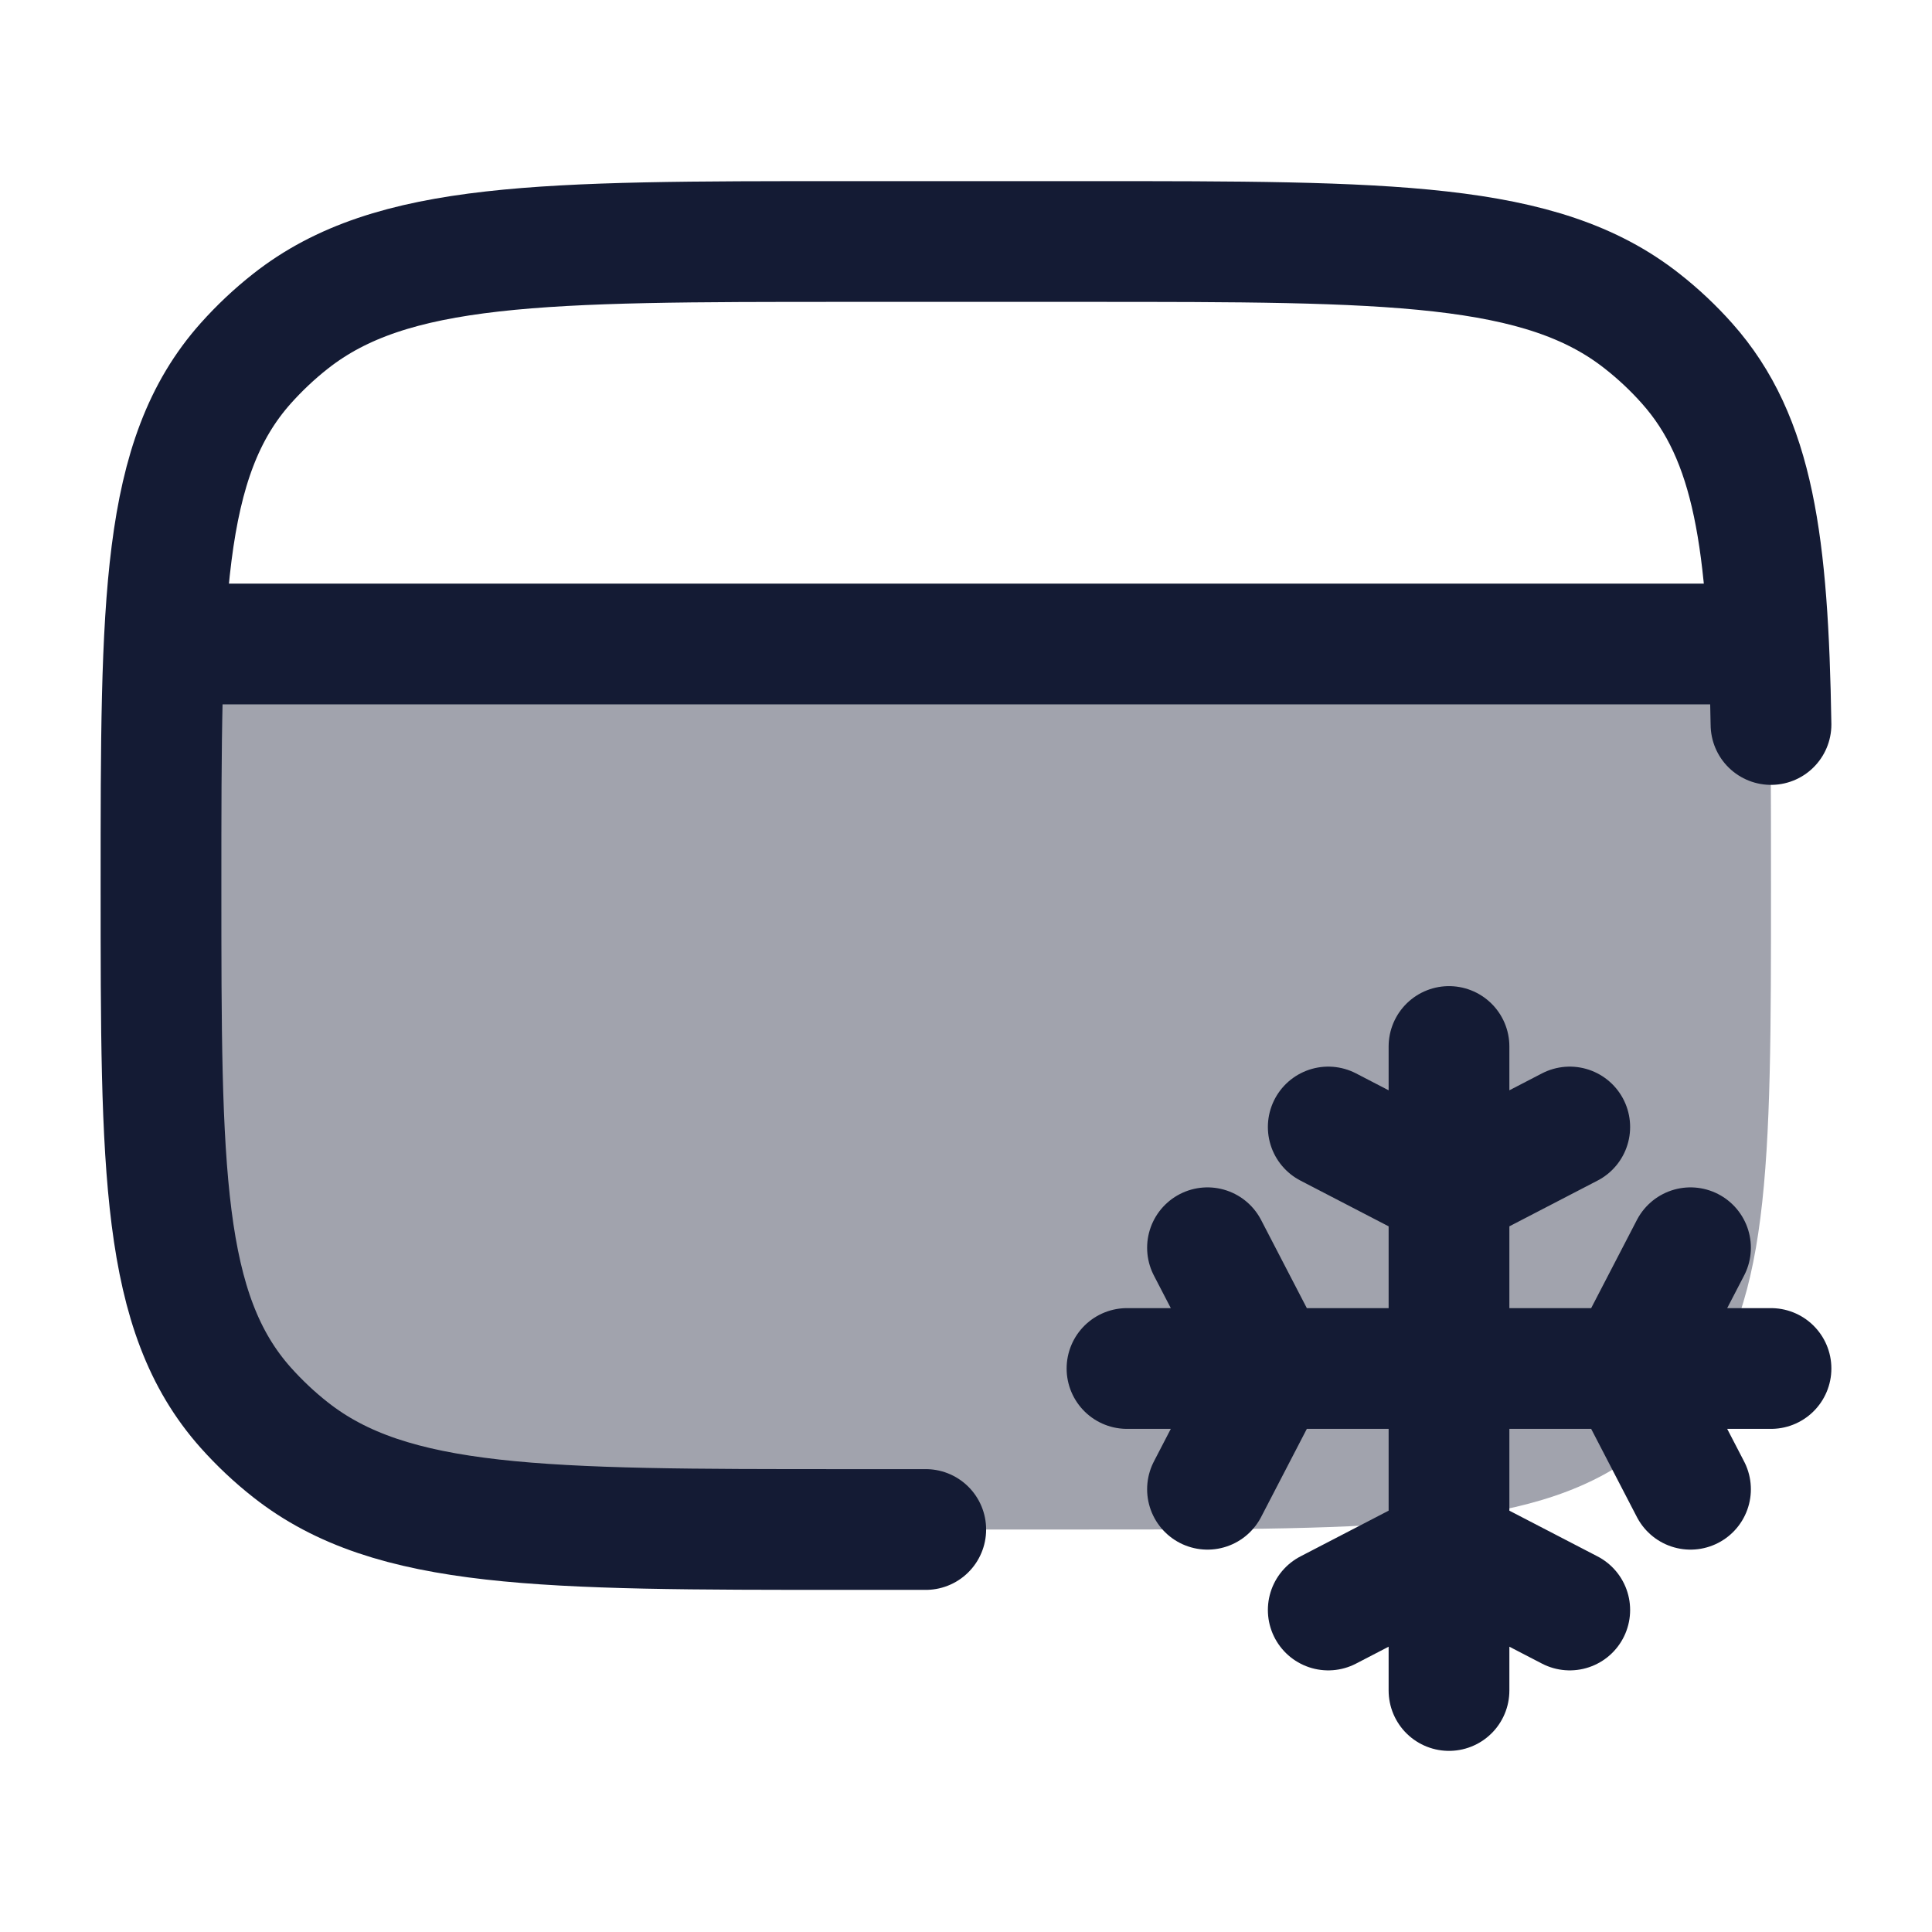 <svg width="24" height="24" viewBox="0 0 24 24" fill="none" xmlns="http://www.w3.org/2000/svg">
<path opacity="0.4" d="M10.5 19H13.5C17.259 19 19.138 19 20.392 18.009C20.593 17.851 20.779 17.676 20.947 17.487C22 16.306 22 14.537 22 11C22 9.817 22 8.832 21.961 8H2.039C2 8.832 2 9.817 2 11C2 14.537 2 16.306 3.053 17.487C3.221 17.676 3.407 17.851 3.607 18.009C4.862 19 6.741 19 10.5 19Z" fill="#141B34"/>
<path d="M22 9C21.963 6.748 21.789 5.447 20.956 4.513C20.788 4.324 20.602 4.149 20.401 3.991C19.146 3 17.266 3 13.506 3H10.504C6.744 3 4.864 3 3.608 3.991C3.407 4.149 3.222 4.324 3.053 4.513C2 5.694 2 7.463 2 11C2 14.537 2 16.306 3.053 17.487C3.222 17.676 3.407 17.851 3.608 18.009C4.864 19 6.744 19 10.504 19H11.5" stroke="#141B34" stroke-width="1.5" stroke-linecap="round" stroke-linejoin="round"/>
<path d="M2 8H22" stroke="#141B34" stroke-width="1.5" stroke-linejoin="round"/>
<path d="M18 13V14.778M18 14.778V19.222M18 14.778L19.5 14M18 14.778L16.5 14M18 19.222L18 21M18 19.222L16.5 20M18 19.222L19.5 20M22 17L20.222 17M20.222 17L15.778 17M20.222 17L21 18.5M20.222 17L21 15.5M15.778 17L14 17M15.778 17L15 15.5M15.778 17L15 18.5" stroke="#141B34" stroke-width="1.5" stroke-linecap="round" stroke-linejoin="round"/>
</svg>
